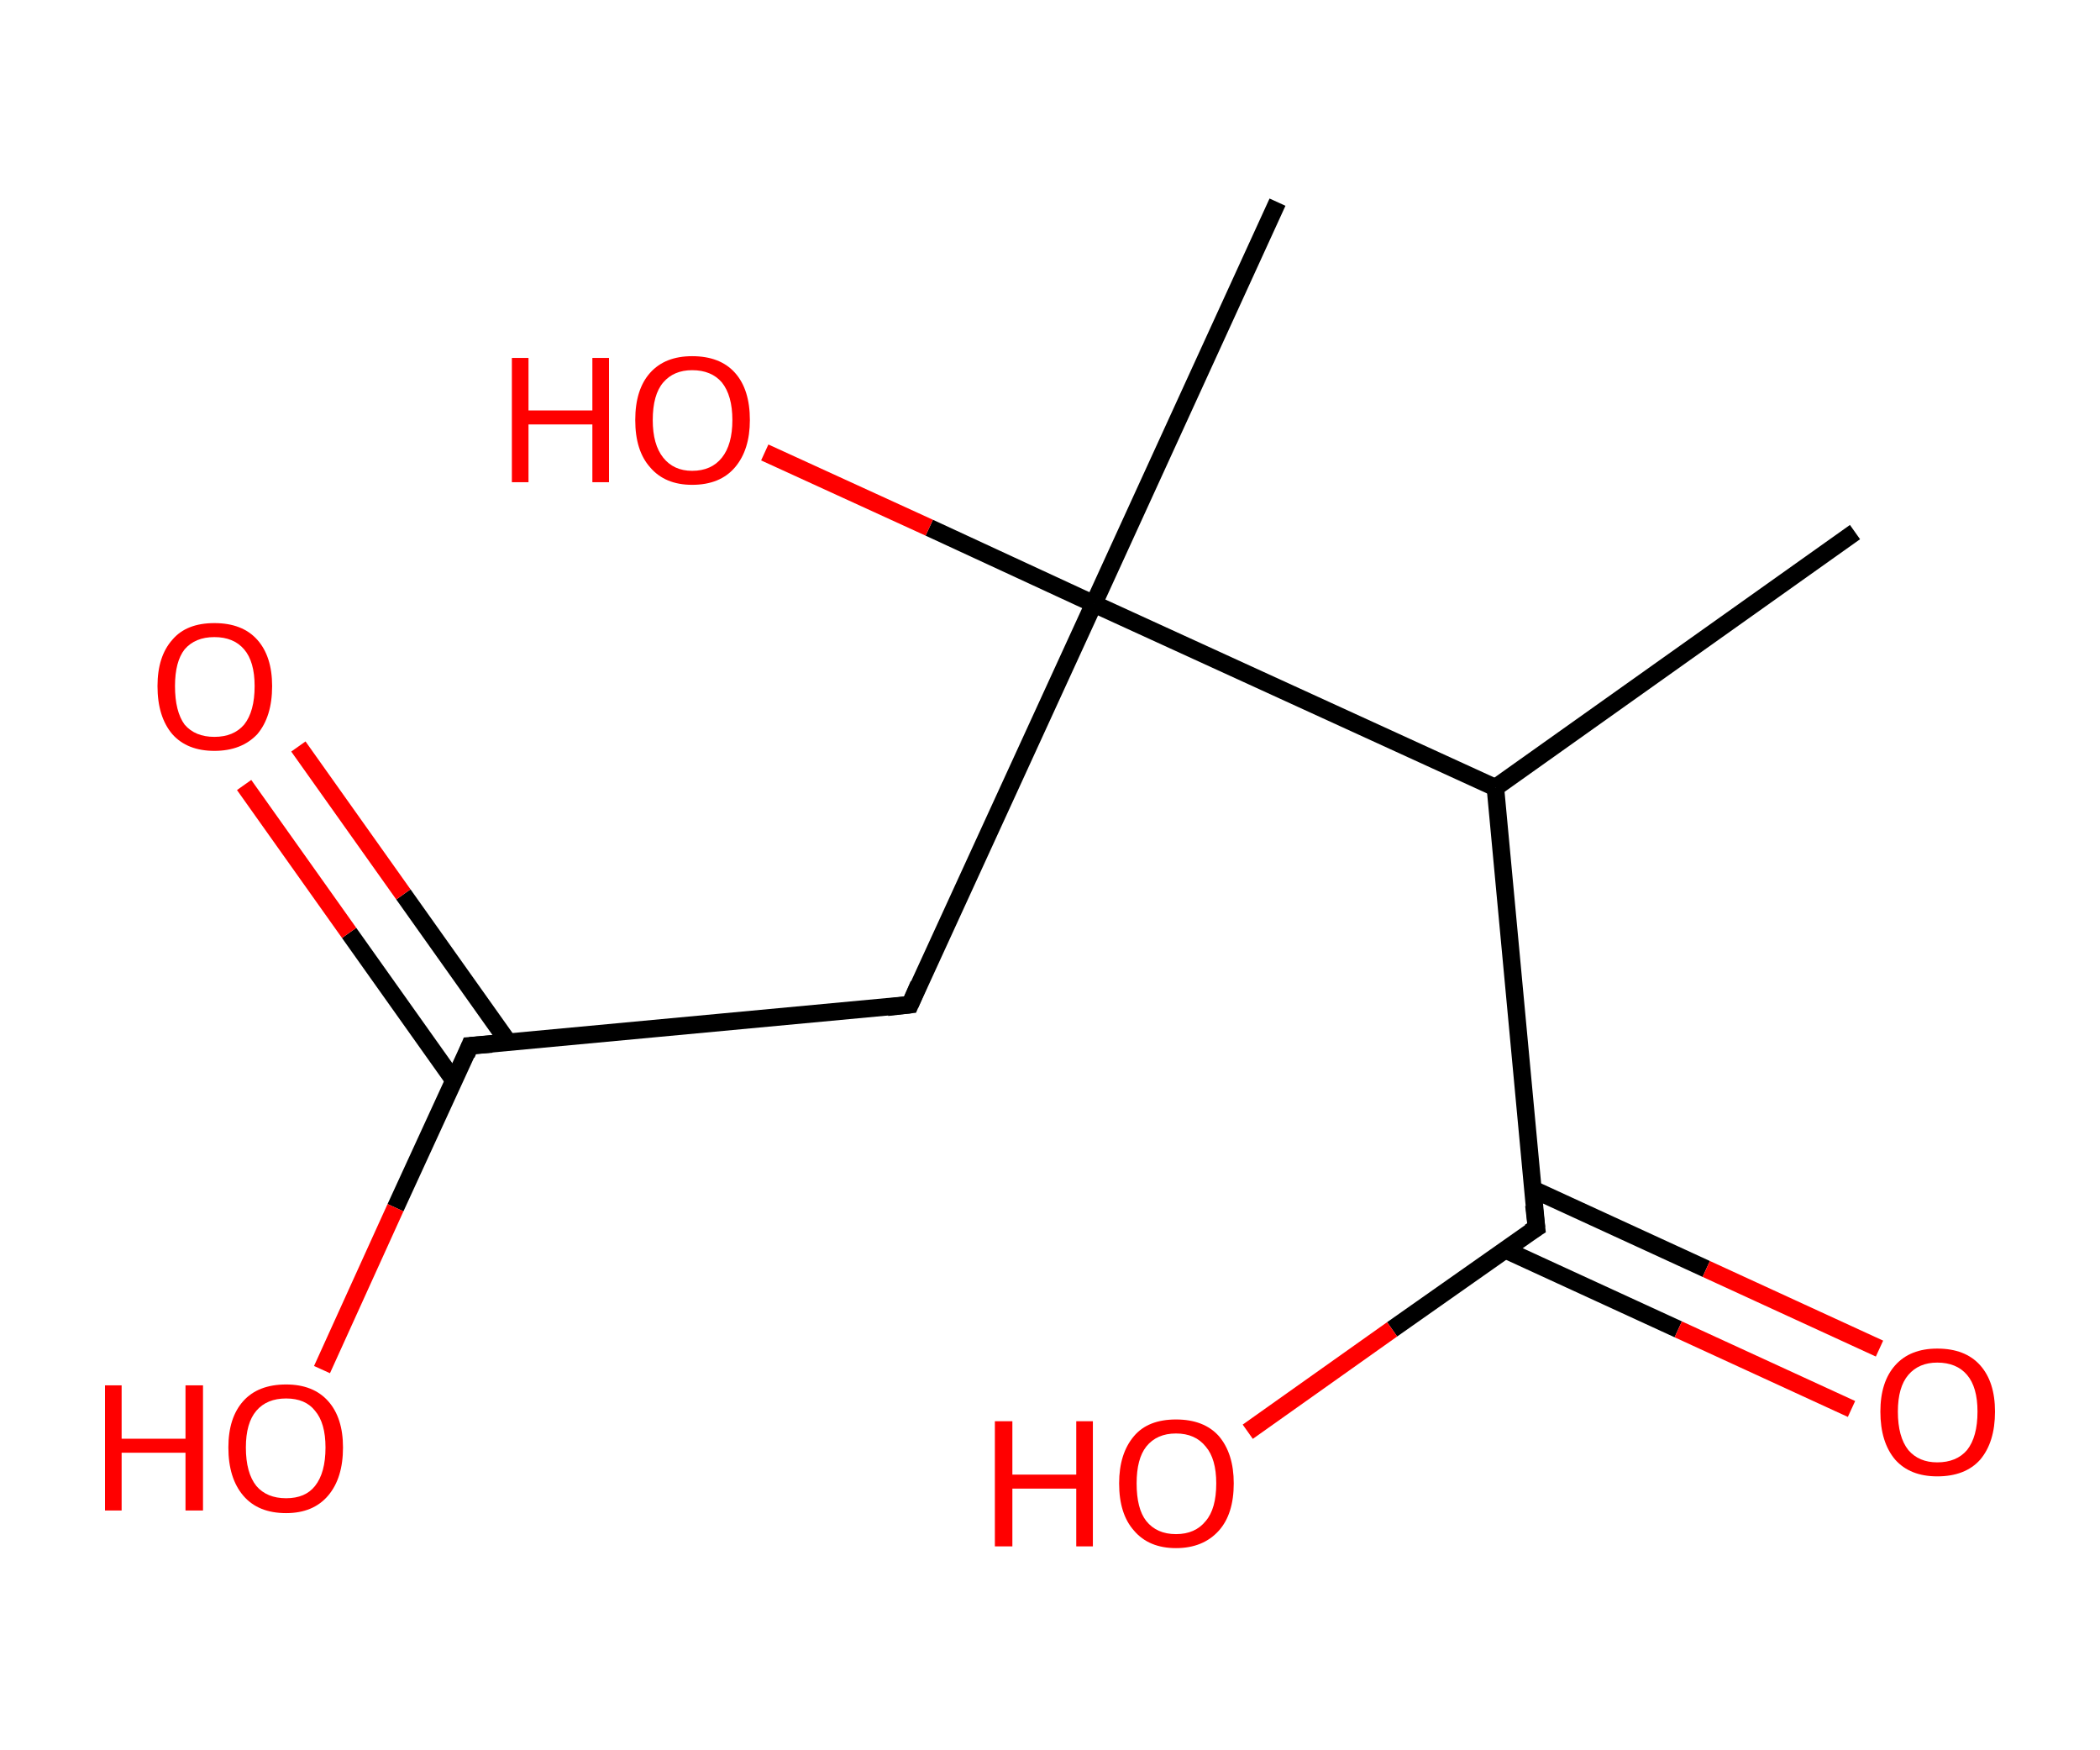 <?xml version='1.0' encoding='ASCII' standalone='yes'?>
<svg xmlns="http://www.w3.org/2000/svg" xmlns:rdkit="http://www.rdkit.org/xml" xmlns:xlink="http://www.w3.org/1999/xlink" version="1.1" baseProfile="full" xml:space="preserve" width="240px" height="200px" viewBox="0 0 240 200">
<!-- END OF HEADER -->
<rect style="opacity:1.0;fill:#FFFFFF;stroke:none" width="240.0" height="200.0" x="0.0" y="0.0"> </rect>
<path class="bond-0 atom-0 atom-1" d="M 212.0,60.8 L 170.9,90.0" style="fill:none;fill-rule:evenodd;stroke:#000000;stroke-width:2.0px;stroke-linecap:butt;stroke-linejoin:miter;stroke-opacity:1"/>
<path class="bond-1 atom-1 atom-2" d="M 170.9,90.0 L 175.6,140.3" style="fill:none;fill-rule:evenodd;stroke:#000000;stroke-width:2.0px;stroke-linecap:butt;stroke-linejoin:miter;stroke-opacity:1"/>
<path class="bond-2 atom-2 atom-3" d="M 172.0,142.8 L 191.8,151.9" style="fill:none;fill-rule:evenodd;stroke:#000000;stroke-width:2.0px;stroke-linecap:butt;stroke-linejoin:miter;stroke-opacity:1"/>
<path class="bond-2 atom-2 atom-3" d="M 191.8,151.9 L 211.6,161.0" style="fill:none;fill-rule:evenodd;stroke:#FF0000;stroke-width:2.0px;stroke-linecap:butt;stroke-linejoin:miter;stroke-opacity:1"/>
<path class="bond-2 atom-2 atom-3" d="M 175.2,135.9 L 195.0,145.0" style="fill:none;fill-rule:evenodd;stroke:#000000;stroke-width:2.0px;stroke-linecap:butt;stroke-linejoin:miter;stroke-opacity:1"/>
<path class="bond-2 atom-2 atom-3" d="M 195.0,145.0 L 214.8,154.1" style="fill:none;fill-rule:evenodd;stroke:#FF0000;stroke-width:2.0px;stroke-linecap:butt;stroke-linejoin:miter;stroke-opacity:1"/>
<path class="bond-3 atom-2 atom-4" d="M 175.6,140.3 L 159.1,151.9" style="fill:none;fill-rule:evenodd;stroke:#000000;stroke-width:2.0px;stroke-linecap:butt;stroke-linejoin:miter;stroke-opacity:1"/>
<path class="bond-3 atom-2 atom-4" d="M 159.1,151.9 L 142.6,163.6" style="fill:none;fill-rule:evenodd;stroke:#FF0000;stroke-width:2.0px;stroke-linecap:butt;stroke-linejoin:miter;stroke-opacity:1"/>
<path class="bond-4 atom-1 atom-5" d="M 170.9,90.0 L 125.0,69.0" style="fill:none;fill-rule:evenodd;stroke:#000000;stroke-width:2.0px;stroke-linecap:butt;stroke-linejoin:miter;stroke-opacity:1"/>
<path class="bond-5 atom-5 atom-6" d="M 125.0,69.0 L 146.0,23.1" style="fill:none;fill-rule:evenodd;stroke:#000000;stroke-width:2.0px;stroke-linecap:butt;stroke-linejoin:miter;stroke-opacity:1"/>
<path class="bond-6 atom-5 atom-7" d="M 125.0,69.0 L 106.2,60.3" style="fill:none;fill-rule:evenodd;stroke:#000000;stroke-width:2.0px;stroke-linecap:butt;stroke-linejoin:miter;stroke-opacity:1"/>
<path class="bond-6 atom-5 atom-7" d="M 106.2,60.3 L 87.4,51.7" style="fill:none;fill-rule:evenodd;stroke:#FF0000;stroke-width:2.0px;stroke-linecap:butt;stroke-linejoin:miter;stroke-opacity:1"/>
<path class="bond-7 atom-5 atom-8" d="M 125.0,69.0 L 104.0,114.8" style="fill:none;fill-rule:evenodd;stroke:#000000;stroke-width:2.0px;stroke-linecap:butt;stroke-linejoin:miter;stroke-opacity:1"/>
<path class="bond-8 atom-8 atom-9" d="M 104.0,114.8 L 53.7,119.5" style="fill:none;fill-rule:evenodd;stroke:#000000;stroke-width:2.0px;stroke-linecap:butt;stroke-linejoin:miter;stroke-opacity:1"/>
<path class="bond-9 atom-9 atom-10" d="M 58.1,119.1 L 46.1,102.2" style="fill:none;fill-rule:evenodd;stroke:#000000;stroke-width:2.0px;stroke-linecap:butt;stroke-linejoin:miter;stroke-opacity:1"/>
<path class="bond-9 atom-9 atom-10" d="M 46.1,102.2 L 34.1,85.3" style="fill:none;fill-rule:evenodd;stroke:#FF0000;stroke-width:2.0px;stroke-linecap:butt;stroke-linejoin:miter;stroke-opacity:1"/>
<path class="bond-9 atom-9 atom-10" d="M 51.9,123.5 L 39.9,106.6" style="fill:none;fill-rule:evenodd;stroke:#000000;stroke-width:2.0px;stroke-linecap:butt;stroke-linejoin:miter;stroke-opacity:1"/>
<path class="bond-9 atom-9 atom-10" d="M 39.9,106.6 L 27.9,89.7" style="fill:none;fill-rule:evenodd;stroke:#FF0000;stroke-width:2.0px;stroke-linecap:butt;stroke-linejoin:miter;stroke-opacity:1"/>
<path class="bond-10 atom-9 atom-11" d="M 53.7,119.5 L 45.2,138.0" style="fill:none;fill-rule:evenodd;stroke:#000000;stroke-width:2.0px;stroke-linecap:butt;stroke-linejoin:miter;stroke-opacity:1"/>
<path class="bond-10 atom-9 atom-11" d="M 45.2,138.0 L 36.8,156.5" style="fill:none;fill-rule:evenodd;stroke:#FF0000;stroke-width:2.0px;stroke-linecap:butt;stroke-linejoin:miter;stroke-opacity:1"/>
<path d="M 175.3,137.7 L 175.6,140.3 L 174.8,140.8" style="fill:none;stroke:#000000;stroke-width:2.0px;stroke-linecap:butt;stroke-linejoin:miter;stroke-opacity:1;"/>
<path d="M 105.0,112.5 L 104.0,114.8 L 101.4,115.1" style="fill:none;stroke:#000000;stroke-width:2.0px;stroke-linecap:butt;stroke-linejoin:miter;stroke-opacity:1;"/>
<path d="M 56.2,119.3 L 53.7,119.5 L 53.3,120.5" style="fill:none;stroke:#000000;stroke-width:2.0px;stroke-linecap:butt;stroke-linejoin:miter;stroke-opacity:1;"/>
<path class="atom-3" d="M 214.9 161.3 Q 214.9 157.9, 216.6 156.0 Q 218.3 154.1, 221.4 154.1 Q 224.6 154.1, 226.3 156.0 Q 228.0 157.9, 228.0 161.3 Q 228.0 164.8, 226.3 166.8 Q 224.6 168.7, 221.4 168.7 Q 218.3 168.7, 216.6 166.8 Q 214.9 164.8, 214.9 161.3 M 221.4 167.1 Q 223.6 167.1, 224.8 165.7 Q 226.0 164.2, 226.0 161.3 Q 226.0 158.5, 224.8 157.1 Q 223.6 155.7, 221.4 155.7 Q 219.3 155.7, 218.1 157.1 Q 216.9 158.5, 216.9 161.3 Q 216.9 164.2, 218.1 165.7 Q 219.3 167.1, 221.4 167.1 " fill="#FF0000"/>
<path class="atom-4" d="M 113.7 162.4 L 115.7 162.4 L 115.7 168.5 L 123.0 168.5 L 123.0 162.4 L 124.9 162.4 L 124.9 176.7 L 123.0 176.7 L 123.0 170.1 L 115.7 170.1 L 115.7 176.7 L 113.7 176.7 L 113.7 162.4 " fill="#FF0000"/>
<path class="atom-4" d="M 127.9 169.5 Q 127.9 166.1, 129.6 164.1 Q 131.2 162.2, 134.4 162.2 Q 137.6 162.2, 139.3 164.1 Q 141.0 166.1, 141.0 169.5 Q 141.0 173.0, 139.3 174.9 Q 137.5 176.9, 134.4 176.9 Q 131.3 176.9, 129.6 174.9 Q 127.9 173.0, 127.9 169.5 M 134.4 175.3 Q 136.6 175.3, 137.8 173.8 Q 139.0 172.4, 139.0 169.5 Q 139.0 166.7, 137.8 165.3 Q 136.6 163.8, 134.4 163.8 Q 132.2 163.8, 131.0 165.3 Q 129.9 166.7, 129.9 169.5 Q 129.9 172.4, 131.0 173.8 Q 132.2 175.3, 134.4 175.3 " fill="#FF0000"/>
<path class="atom-7" d="M 58.5 40.9 L 60.4 40.9 L 60.4 46.9 L 67.7 46.9 L 67.7 40.9 L 69.6 40.9 L 69.6 55.1 L 67.7 55.1 L 67.7 48.5 L 60.4 48.5 L 60.4 55.1 L 58.5 55.1 L 58.5 40.9 " fill="#FF0000"/>
<path class="atom-7" d="M 72.6 48.0 Q 72.6 44.5, 74.3 42.6 Q 76.0 40.7, 79.1 40.7 Q 82.3 40.7, 84.0 42.6 Q 85.7 44.5, 85.7 48.0 Q 85.7 51.4, 84.0 53.4 Q 82.3 55.4, 79.1 55.4 Q 76.0 55.4, 74.3 53.4 Q 72.6 51.5, 72.6 48.0 M 79.1 53.8 Q 81.3 53.8, 82.5 52.3 Q 83.7 50.8, 83.7 48.0 Q 83.7 45.2, 82.5 43.7 Q 81.3 42.3, 79.1 42.3 Q 77.0 42.3, 75.8 43.7 Q 74.6 45.1, 74.6 48.0 Q 74.6 50.8, 75.8 52.3 Q 77.0 53.8, 79.1 53.8 " fill="#FF0000"/>
<path class="atom-10" d="M 18.0 78.4 Q 18.0 75.0, 19.7 73.1 Q 21.3 71.2, 24.5 71.2 Q 27.7 71.2, 29.4 73.1 Q 31.1 75.0, 31.1 78.4 Q 31.1 81.9, 29.4 83.9 Q 27.6 85.8, 24.5 85.8 Q 21.4 85.8, 19.7 83.9 Q 18.0 81.9, 18.0 78.4 M 24.5 84.2 Q 26.7 84.2, 27.9 82.8 Q 29.1 81.3, 29.1 78.4 Q 29.1 75.6, 27.9 74.2 Q 26.7 72.8, 24.5 72.8 Q 22.3 72.8, 21.1 74.2 Q 20.0 75.6, 20.0 78.4 Q 20.0 81.3, 21.1 82.8 Q 22.3 84.2, 24.5 84.2 " fill="#FF0000"/>
<path class="atom-11" d="M 12.0 158.3 L 13.9 158.3 L 13.9 164.4 L 21.2 164.4 L 21.2 158.3 L 23.2 158.3 L 23.2 172.6 L 21.2 172.6 L 21.2 166.0 L 13.9 166.0 L 13.9 172.6 L 12.0 172.6 L 12.0 158.3 " fill="#FF0000"/>
<path class="atom-11" d="M 26.1 165.4 Q 26.1 162.0, 27.8 160.1 Q 29.5 158.2, 32.7 158.2 Q 35.8 158.2, 37.5 160.1 Q 39.2 162.0, 39.2 165.4 Q 39.2 168.9, 37.5 170.9 Q 35.8 172.9, 32.7 172.9 Q 29.5 172.9, 27.8 170.9 Q 26.1 168.9, 26.1 165.4 M 32.7 171.2 Q 34.9 171.2, 36.0 169.8 Q 37.2 168.3, 37.2 165.4 Q 37.2 162.6, 36.0 161.2 Q 34.9 159.8, 32.7 159.8 Q 30.5 159.8, 29.3 161.2 Q 28.1 162.6, 28.1 165.4 Q 28.1 168.3, 29.3 169.8 Q 30.5 171.2, 32.7 171.2 " fill="#FF0000"/>
</svg>
